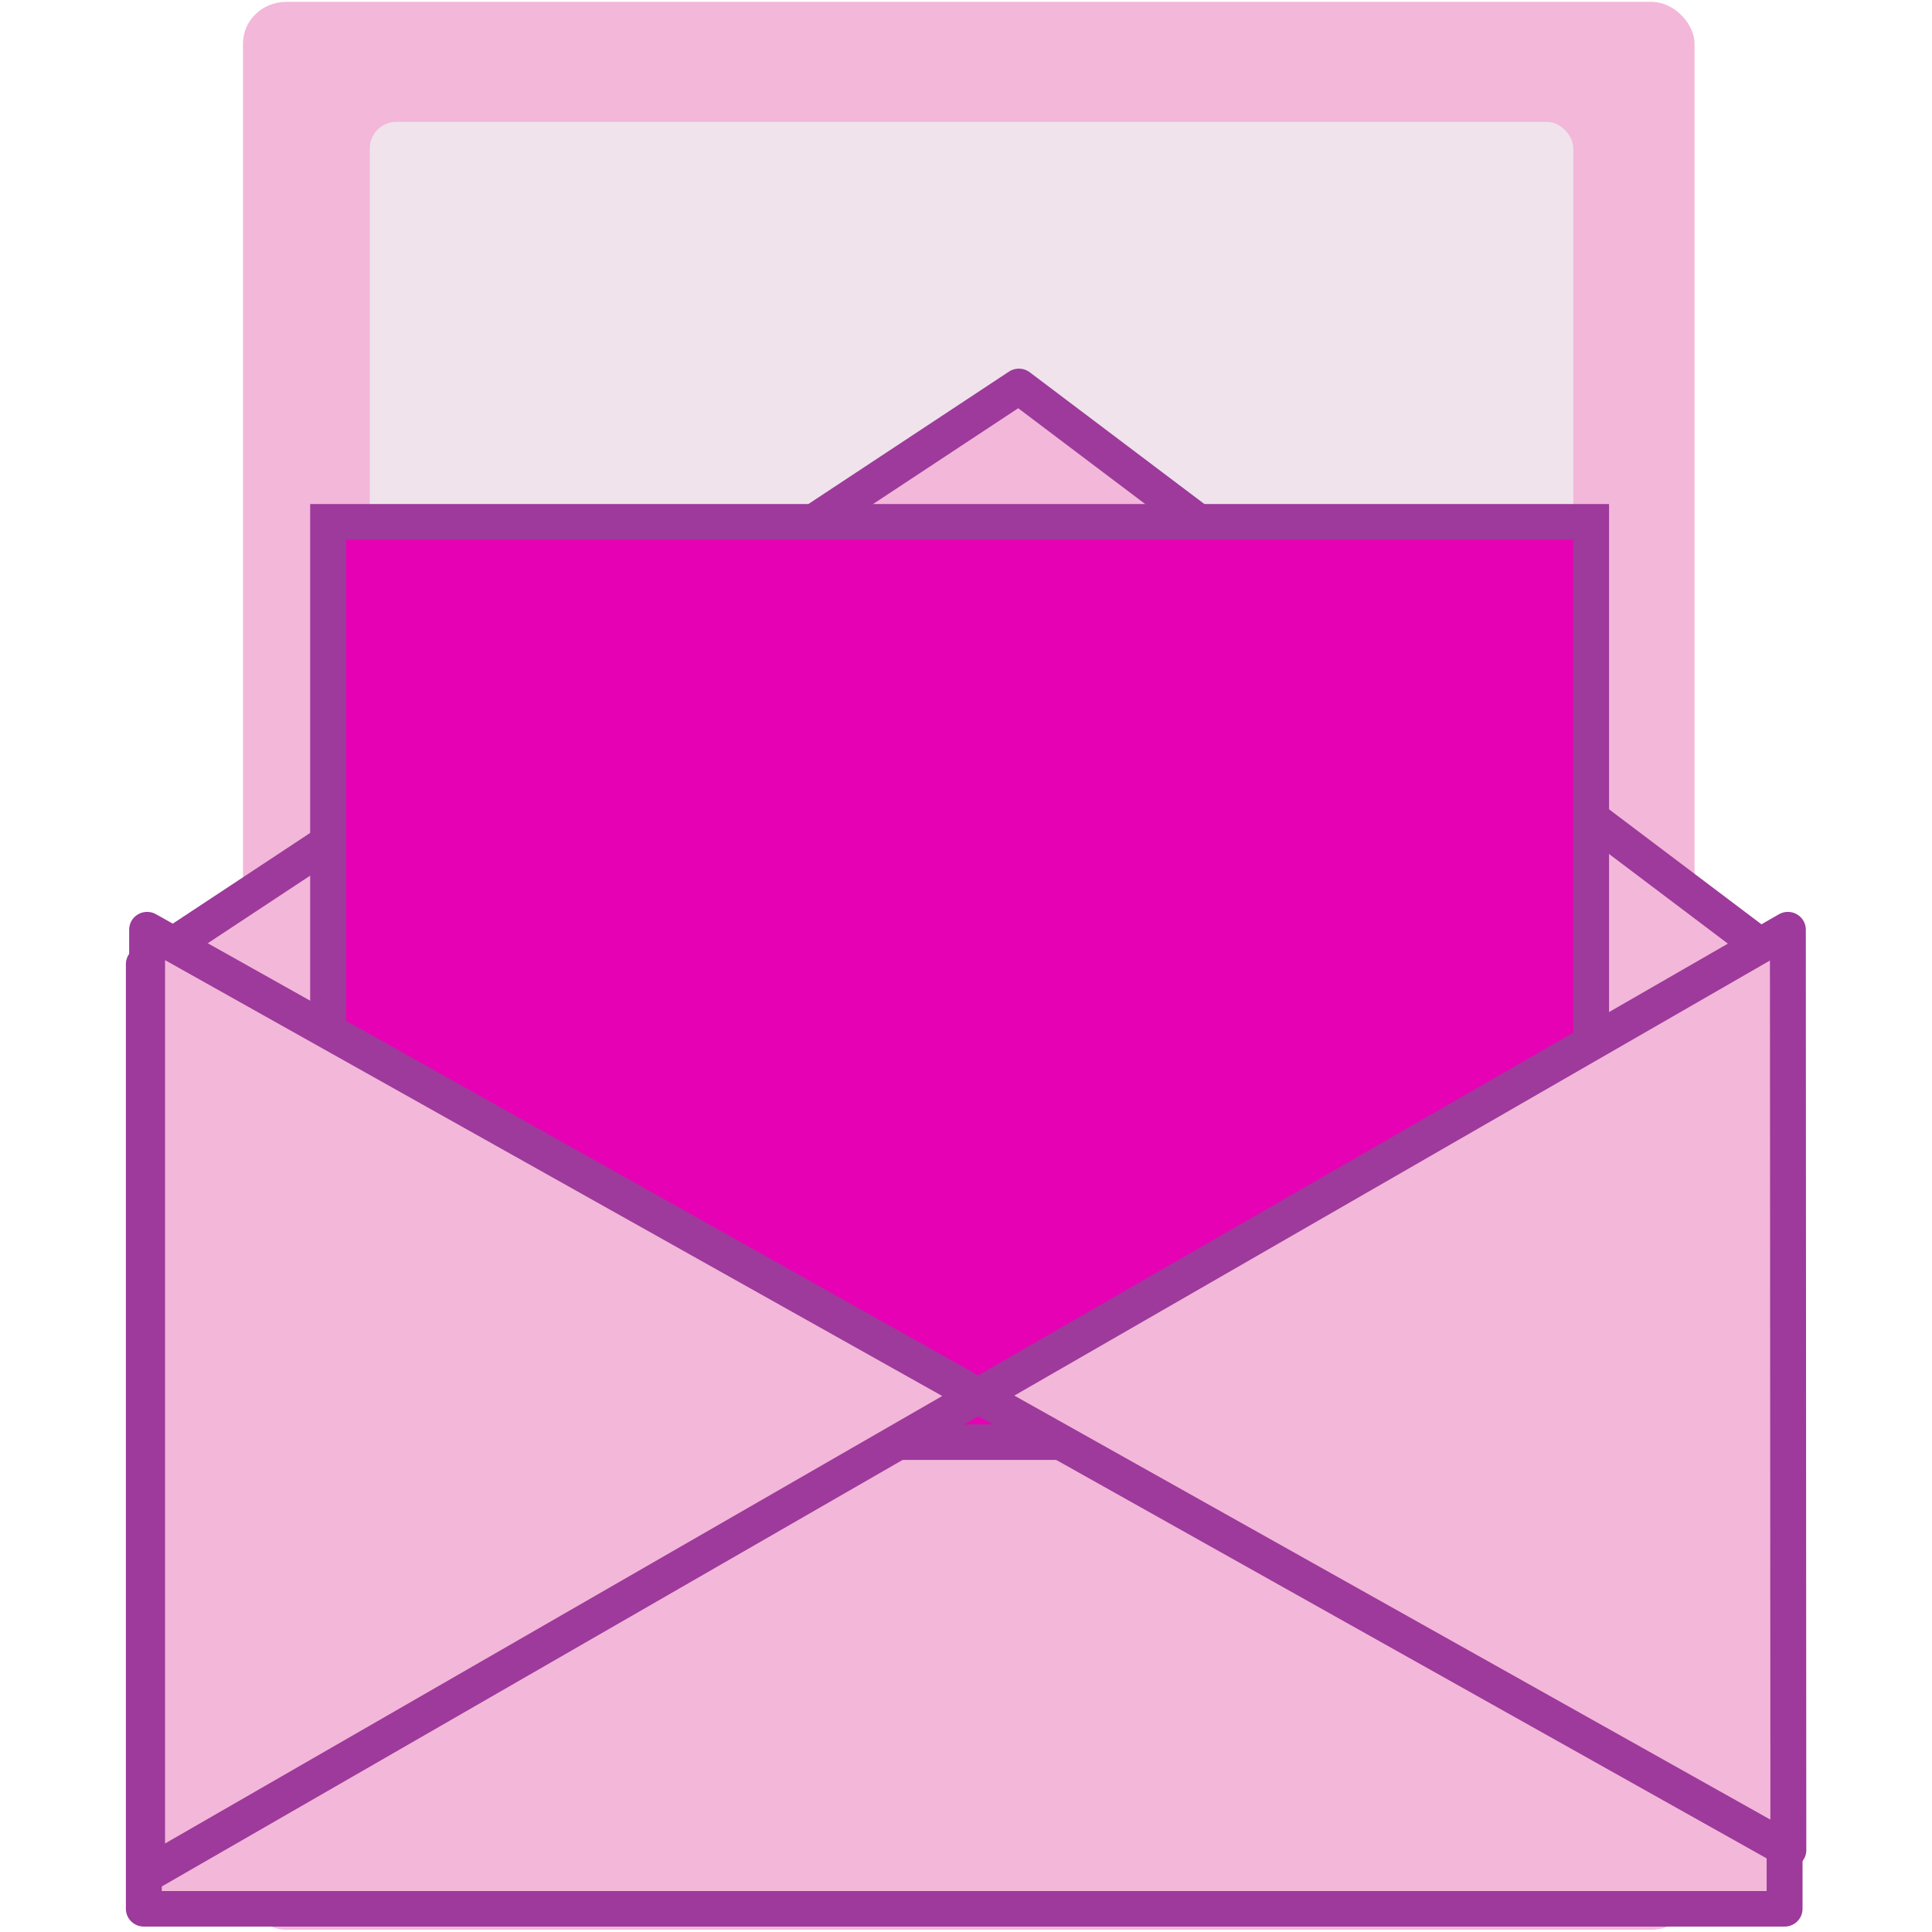 <?xml version="1.0" encoding="UTF-8" standalone="no"?>
<svg
   xmlns:dc="http://purl.org/dc/elements/1.1/"
   xmlns:cc="http://creativecommons.org/ns#"
   xmlns:rdf="http://www.w3.org/1999/02/22-rdf-syntax-ns#"
   xmlns:svg="http://www.w3.org/2000/svg"
   xmlns="http://www.w3.org/2000/svg"
   xmlns:xlink="http://www.w3.org/1999/xlink"
   xmlns:sodipodi="http://sodipodi.sourceforge.net/DTD/sodipodi-0.dtd"
   xmlns:inkscape="http://www.inkscape.org/namespaces/inkscape"
   height="24"
   width="24"
   version="1.1"
   id="svg88"
   sodipodi:docname="lc_mergedialog.svg"
   inkscape:version="0.92.4 (unknown)"
   inkscape:export-filename="/home/annisaauliarasyidah/Desktop/4_242 (aulia)/lc 222/lc_mergedialog..png"
   inkscape:export-xdpi="96"
   inkscape:export-ydpi="96">
  <defs
     id="defs92" />
  <sodipodi:namedview
     pagecolor="#ffffff"
     bordercolor="#666666"
     borderopacity="1"
     objecttolerance="10"
     gridtolerance="10"
     guidetolerance="10"
     inkscape:pageopacity="0"
     inkscape:pageshadow="2"
     inkscape:window-width="1366"
     inkscape:window-height="707"
     id="namedview90"
     showgrid="true"
     inkscape:snap-global="false"
     inkscape:zoom="16.075195"
     inkscape:cx="9.83507"
     inkscape:cy="8"
     inkscape:window-x="0"
     inkscape:window-y="0"
     inkscape:window-maximized="1"
     inkscape:current-layer="svg88">
    <inkscape:grid
       type="xygrid"
       id="grid928" />
  </sodipodi:namedview>
  <linearGradient
     id="a"
     gradientTransform="matrix(0.012,0,0,0.026,0.24,-14.357)"
     gradientUnits="userSpaceOnUse"
     x1="399.775"
     x2="399.775"
     y1="1164.67"
     y2="549.061">
    <stop
       offset="0"
       stop-color="#b4b4b6"
       id="stop2" />
    <stop
       offset=".5"
       stop-color="#9c9ca1"
       id="stop4" />
    <stop
       offset="1"
       stop-color="#cdcdd1"
       id="stop6" />
  </linearGradient>
  <linearGradient
     id="b"
     gradientTransform="matrix(0.103,0,0,0.194,0.419,-4.444)"
     gradientUnits="userSpaceOnUse"
     x1="112"
     x2="112"
     y1="124.239"
     y2="-22.602">
    <stop
       offset="0"
       stop-color="#fff"
       id="stop9" />
    <stop
       offset=".426"
       stop-color="#fff"
       id="stop11" />
    <stop
       offset=".589"
       stop-color="#f1f1f1"
       id="stop13" />
    <stop
       offset=".802"
       stop-color="#eaeaea"
       id="stop15" />
    <stop
       offset="1"
       stop-color="#dfdfdf"
       id="stop17" />
  </linearGradient>
  <linearGradient
     id="c">
    <stop
       offset="0"
       stop-color="#e0e0e0"
       id="stop20" />
    <stop
       offset="1"
       stop-color="#fff"
       id="stop22" />
  </linearGradient>
  <filter
     id="d">
    <feGaussianBlur
       stdDeviation="1.92"
       id="feGaussianBlur25" />
  </filter>
  <linearGradient
     id="e"
     gradientUnits="userSpaceOnUse"
     x1="101.099"
     x2="101.099"
     y1="35.74"
     y2="99.846">
    <stop
       offset="0"
       stop-color="#e5edf8"
       id="stop28" />
    <stop
       offset="1"
       stop-color="#fafafa"
       id="stop30" />
  </linearGradient>
  <linearGradient
     id="f"
     gradientUnits="userSpaceOnUse"
     x1="101.099"
     x2="101.099"
     y1="36.767"
     y2="88.341">
    <stop
       offset="0"
       stop-color="#cfdff4"
       id="stop33" />
    <stop
       offset="1"
       stop-color="#fafafa"
       id="stop35" />
  </linearGradient>
  <clipPath
     id="g">
    <path
       d="M 8,30.478 H 120 V 101.669 H 8 Z"
       id="path38"
       inkscape:connector-curvature="0" />
  </clipPath>
  <filter
     id="h">
    <feGaussianBlur
       stdDeviation="1.536"
       id="feGaussianBlur41" />
  </filter>
  <linearGradient
     id="i"
     gradientTransform="matrix(1,0,0,0.909,0,13.091)"
     gradientUnits="userSpaceOnUse"
     x1="68.019"
     x2="68.019"
     xlink:href="#c"
     y1="48.348"
     y2="98.135" />
  <clipPath
     id="j">
    <path
       d="M 8,28.5 H 120 V 99.691 H 8 Z"
       id="path45"
       inkscape:connector-curvature="0" />
  </clipPath>
  <filter
     id="k">
    <feGaussianBlur
       stdDeviation="1.56"
       id="feGaussianBlur48" />
  </filter>
  <linearGradient
     id="l"
     gradientTransform="matrix(1,0,0,0.909,0,6.545)"
     gradientUnits="userSpaceOnUse"
     x1="87.538"
     x2="87.538"
     xlink:href="#c"
     y1="86.377"
     y2="23.311" />
  <linearGradient
     id="m"
     gradientUnits="userSpaceOnUse"
     x1="88.565"
     x2="88.565"
     y1="104"
     y2="102">
    <stop
       offset="0"
       id="stop52" />
    <stop
       offset="1"
       stop-opacity="0"
       id="stop54" />
  </linearGradient>
  <linearGradient
     id="n"
     gradientUnits="userSpaceOnUse"
     x1="70.382"
     x2="70.382"
     y1="32"
     y2="35">
    <stop
       offset="0"
       stop-color="#fff"
       id="stop57" />
    <stop
       offset="1"
       stop-color="#fff"
       stop-opacity="0"
       id="stop59" />
  </linearGradient>
  <g
     id="g864"
     transform="matrix(1.506,0,0,1.491,1.472,-11.905)"
     style="stroke-width:0.667">
    <rect
       height="16.062"
       rx="0.357"
       ry="0.346"
       width="11.973"
       x="1.027"
       id="rect62"
       style="fill:#f3b7d9;stroke-width:0.083"
       y="8" />
    <rect
       height="14"
       rx="0.219"
       ry="0.219"
       width="9.927"
       x="2.073"
       y="9"
       id="rect64"
       style="fill:#f0e3ec;fill-rule:evenodd;stroke-width:0.083" />
    <g
       id="g873"
       transform="translate(-1,9.007)"
       style="stroke-width:0.667">
      <path
         style="fill:#f3b7d9;stroke:#9d3a9b;stroke-width:0.296;stroke-linecap:round;stroke-linejoin:round;stroke-miterlimit:4;stroke-dasharray:none;stroke-opacity:1"
         d="m 1.209,7.01 v 7.871 h 13.534 V 7.01 L 8.427,2.197 Z"
         id="path1217"
         inkscape:connector-curvature="0" />
      <path
         style="fill:#e602b4;stroke:#9d3a9b;stroke-width:0.296;stroke-linecap:butt;stroke-linejoin:miter;stroke-miterlimit:4;stroke-dasharray:none;stroke-opacity:1"
         d="M 2.729,3.325 H 13.147 V 10.993 H 2.729 Z"
         id="path1223"
         inkscape:connector-curvature="0" />
      <path
         style="fill:#f3b7d9;stroke:#9d3a9b;stroke-width:0.296;stroke-linecap:round;stroke-linejoin:round;stroke-miterlimit:4;stroke-dasharray:none;stroke-opacity:1"
         d="M 1.236,6.723 14.774,14.392 14.77,6.723 1.236,14.594 Z"
         id="path1219"
         inkscape:connector-curvature="0" />
    </g>
  </g>
</svg>
